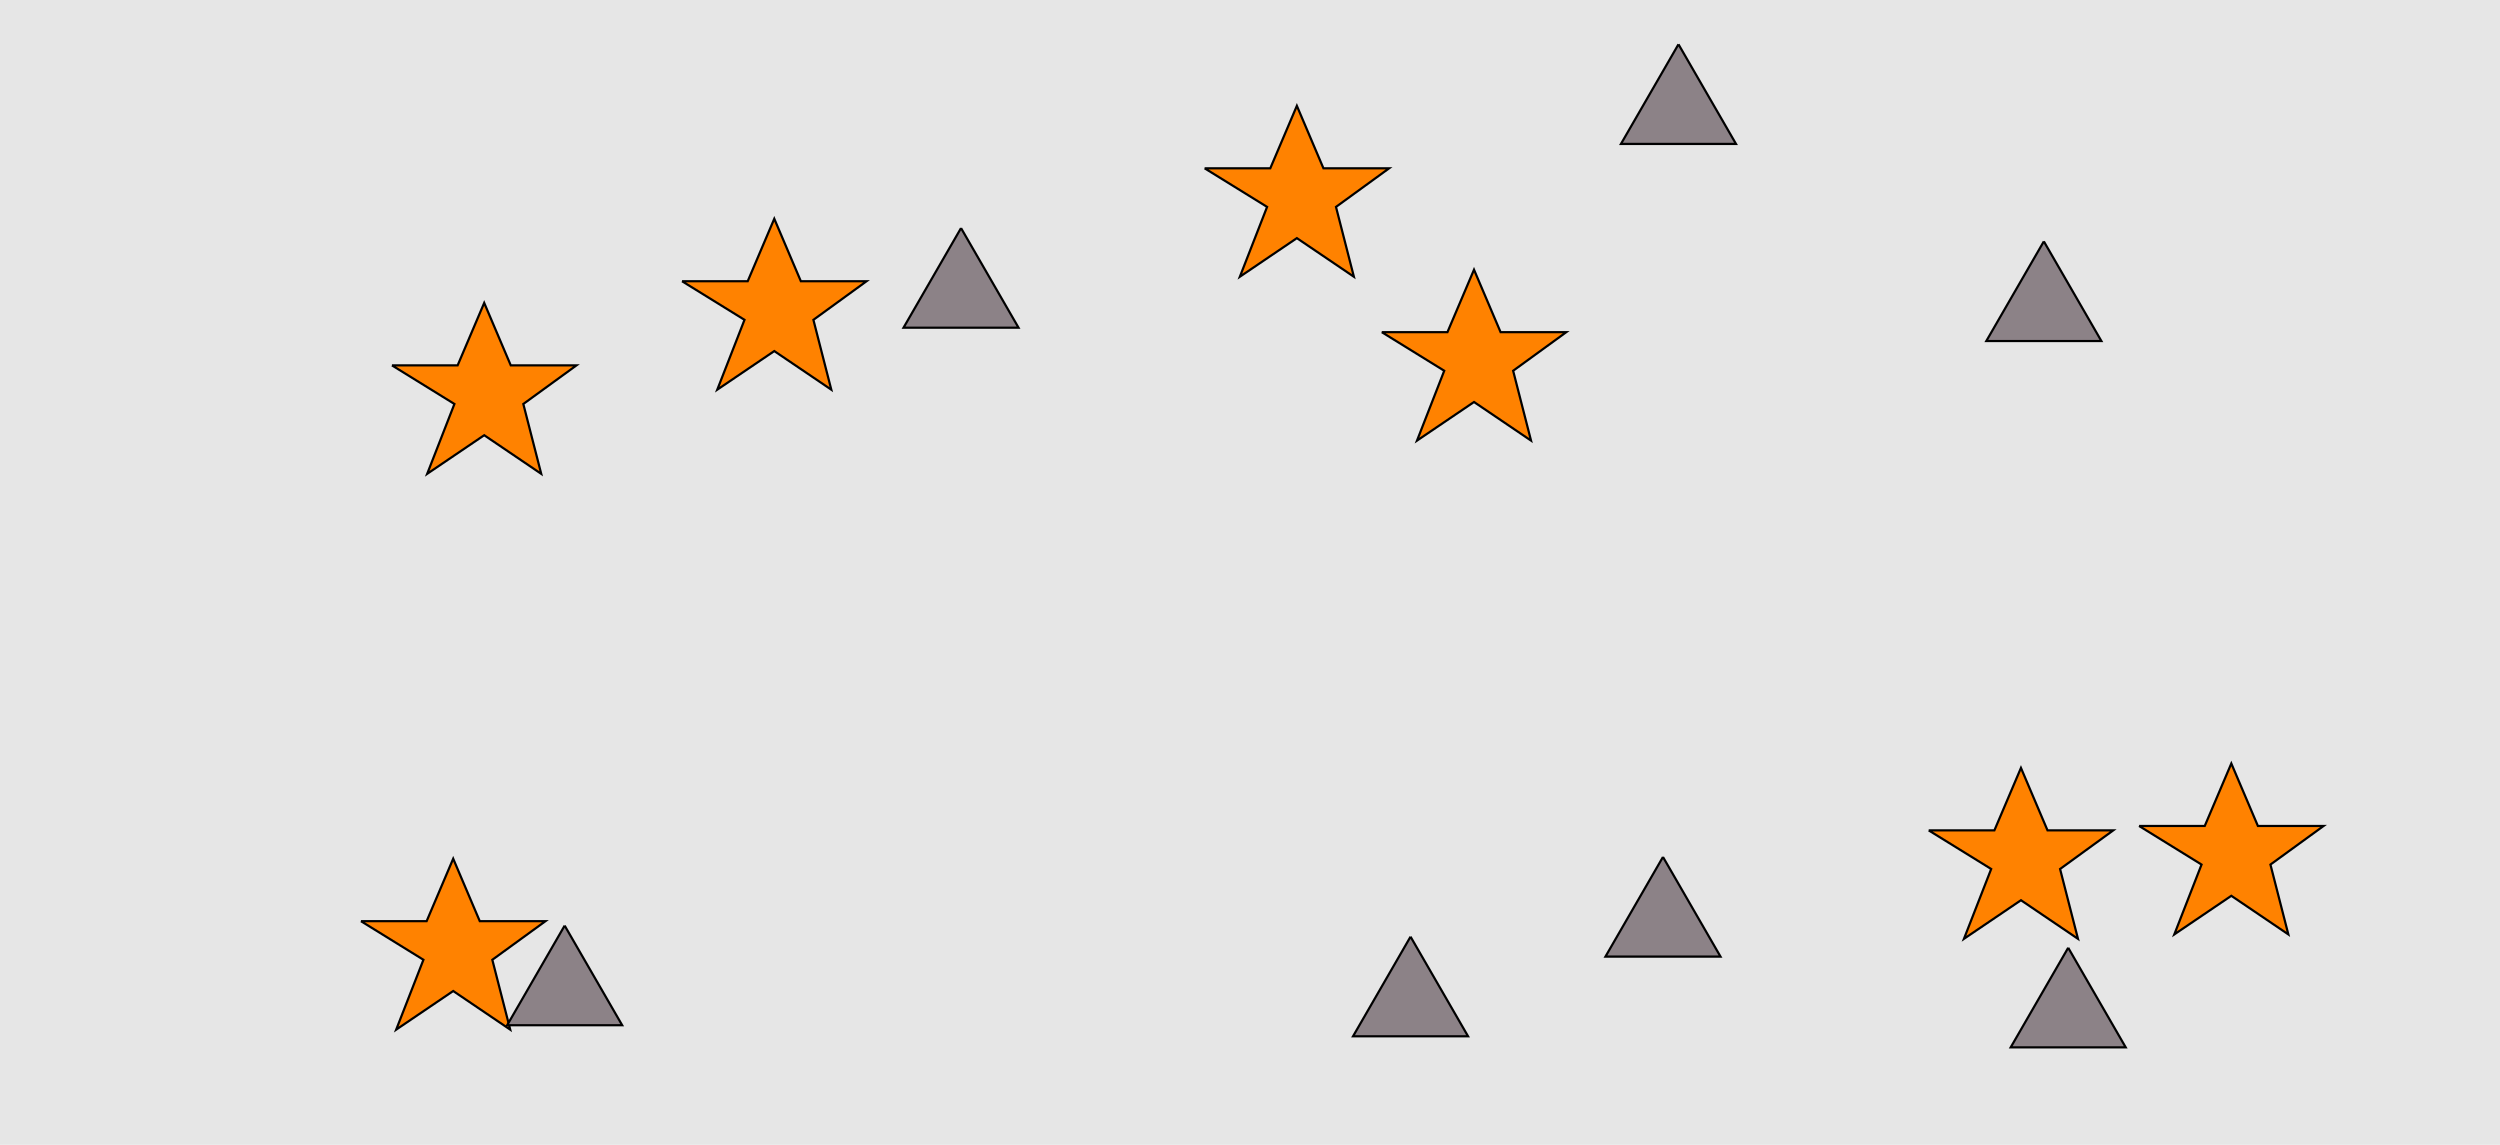 <?xml version="1.0" encoding="UTF-8"?>
<svg xmlns="http://www.w3.org/2000/svg" xmlns:xlink="http://www.w3.org/1999/xlink" width="1129pt" height="517pt" viewBox="0 0 1129 517" version="1.1">
<g id="surface666">
<rect x="0" y="0" width="1129" height="517" style="fill:rgb(90%,90%,90%);fill-opacity:1;stroke:none;"/>
<path style="fill-rule:nonzero;fill:rgb(100%,51%,0%);fill-opacity:1;stroke-width:1;stroke-linecap:butt;stroke-linejoin:miter;stroke:rgb(0%,0%,0%);stroke-opacity:1;stroke-miterlimit:10;" d="M 624 150 L 653.664 150 L 665.664 121.785 L 677.664 150 L 707.332 150 L 683.332 167.438 L 691.418 198.98 L 665.664 181.543 L 639.914 198.98 L 652.215 167.438 L 624 150 "/>
<path style="fill-rule:nonzero;fill:rgb(100%,51%,0%);fill-opacity:1;stroke-width:1;stroke-linecap:butt;stroke-linejoin:miter;stroke:rgb(0%,0%,0%);stroke-opacity:1;stroke-miterlimit:10;" d="M 544 76 L 573.664 76 L 585.664 47.785 L 597.664 76 L 627.332 76 L 603.332 93.438 L 611.418 124.98 L 585.664 107.543 L 559.914 124.98 L 572.215 93.438 L 544 76 "/>
<path style="fill-rule:nonzero;fill:rgb(100%,51%,0%);fill-opacity:1;stroke-width:1;stroke-linecap:butt;stroke-linejoin:miter;stroke:rgb(0%,0%,0%);stroke-opacity:1;stroke-miterlimit:10;" d="M 871 375 L 900.664 375 L 912.664 346.785 L 924.664 375 L 954.332 375 L 930.332 392.438 L 938.418 423.98 L 912.664 406.543 L 886.914 423.98 L 899.215 392.438 L 871 375 "/>
<path style="fill-rule:nonzero;fill:rgb(100%,51%,0%);fill-opacity:1;stroke-width:1;stroke-linecap:butt;stroke-linejoin:miter;stroke:rgb(0%,0%,0%);stroke-opacity:1;stroke-miterlimit:10;" d="M 163 416 L 192.664 416 L 204.664 387.785 L 216.664 416 L 246.332 416 L 222.332 433.438 L 230.418 464.98 L 204.664 447.543 L 178.914 464.98 L 191.215 433.438 L 163 416 "/>
<path style="fill-rule:nonzero;fill:rgb(100%,51%,0%);fill-opacity:1;stroke-width:1;stroke-linecap:butt;stroke-linejoin:miter;stroke:rgb(0%,0%,0%);stroke-opacity:1;stroke-miterlimit:10;" d="M 966 373 L 995.664 373 L 1007.664 344.785 L 1019.664 373 L 1049.332 373 L 1025.332 390.438 L 1033.418 421.98 L 1007.664 404.543 L 981.914 421.98 L 994.215 390.438 L 966 373 "/>
<path style="fill-rule:nonzero;fill:rgb(100%,51%,0%);fill-opacity:1;stroke-width:1;stroke-linecap:butt;stroke-linejoin:miter;stroke:rgb(0%,0%,0%);stroke-opacity:1;stroke-miterlimit:10;" d="M 177 165 L 206.664 165 L 218.664 136.785 L 230.664 165 L 260.332 165 L 236.332 182.438 L 244.418 213.98 L 218.664 196.543 L 192.914 213.98 L 205.215 182.438 L 177 165 "/>
<path style="fill-rule:nonzero;fill:rgb(100%,51%,0%);fill-opacity:1;stroke-width:1;stroke-linecap:butt;stroke-linejoin:miter;stroke:rgb(0%,0%,0%);stroke-opacity:1;stroke-miterlimit:10;" d="M 308 127 L 337.664 127 L 349.664 98.785 L 361.664 127 L 391.332 127 L 367.332 144.438 L 375.418 175.98 L 349.664 158.543 L 323.914 175.98 L 336.215 144.438 L 308 127 "/>
<path style="fill-rule:nonzero;fill:rgb(55%,51%,53%);fill-opacity:1;stroke-width:1;stroke-linecap:butt;stroke-linejoin:miter;stroke:rgb(0%,0%,0%);stroke-opacity:1;stroke-miterlimit:10;" d="M 637 423 L 611.02 468 L 662.98 468 L 637 423 "/>
<path style="fill-rule:nonzero;fill:rgb(55%,51%,53%);fill-opacity:1;stroke-width:1;stroke-linecap:butt;stroke-linejoin:miter;stroke:rgb(0%,0%,0%);stroke-opacity:1;stroke-miterlimit:10;" d="M 434 103 L 408.02 148 L 459.98 148 L 434 103 "/>
<path style="fill-rule:nonzero;fill:rgb(55%,51%,53%);fill-opacity:1;stroke-width:1;stroke-linecap:butt;stroke-linejoin:miter;stroke:rgb(0%,0%,0%);stroke-opacity:1;stroke-miterlimit:10;" d="M 751 387 L 725.02 432 L 776.98 432 L 751 387 "/>
<path style="fill-rule:nonzero;fill:rgb(55%,51%,53%);fill-opacity:1;stroke-width:1;stroke-linecap:butt;stroke-linejoin:miter;stroke:rgb(0%,0%,0%);stroke-opacity:1;stroke-miterlimit:10;" d="M 923 109 L 897.02 154 L 948.98 154 L 923 109 "/>
<path style="fill-rule:nonzero;fill:rgb(55%,51%,53%);fill-opacity:1;stroke-width:1;stroke-linecap:butt;stroke-linejoin:miter;stroke:rgb(0%,0%,0%);stroke-opacity:1;stroke-miterlimit:10;" d="M 758 20 L 732.02 65 L 783.98 65 L 758 20 "/>
<path style="fill-rule:nonzero;fill:rgb(55%,51%,53%);fill-opacity:1;stroke-width:1;stroke-linecap:butt;stroke-linejoin:miter;stroke:rgb(0%,0%,0%);stroke-opacity:1;stroke-miterlimit:10;" d="M 934 428 L 908.02 473 L 959.98 473 L 934 428 "/>
<path style="fill-rule:nonzero;fill:rgb(55%,51%,53%);fill-opacity:1;stroke-width:1;stroke-linecap:butt;stroke-linejoin:miter;stroke:rgb(0%,0%,0%);stroke-opacity:1;stroke-miterlimit:10;" d="M 255 418 L 229.02 463 L 280.98 463 L 255 418 "/>
</g>
</svg>
